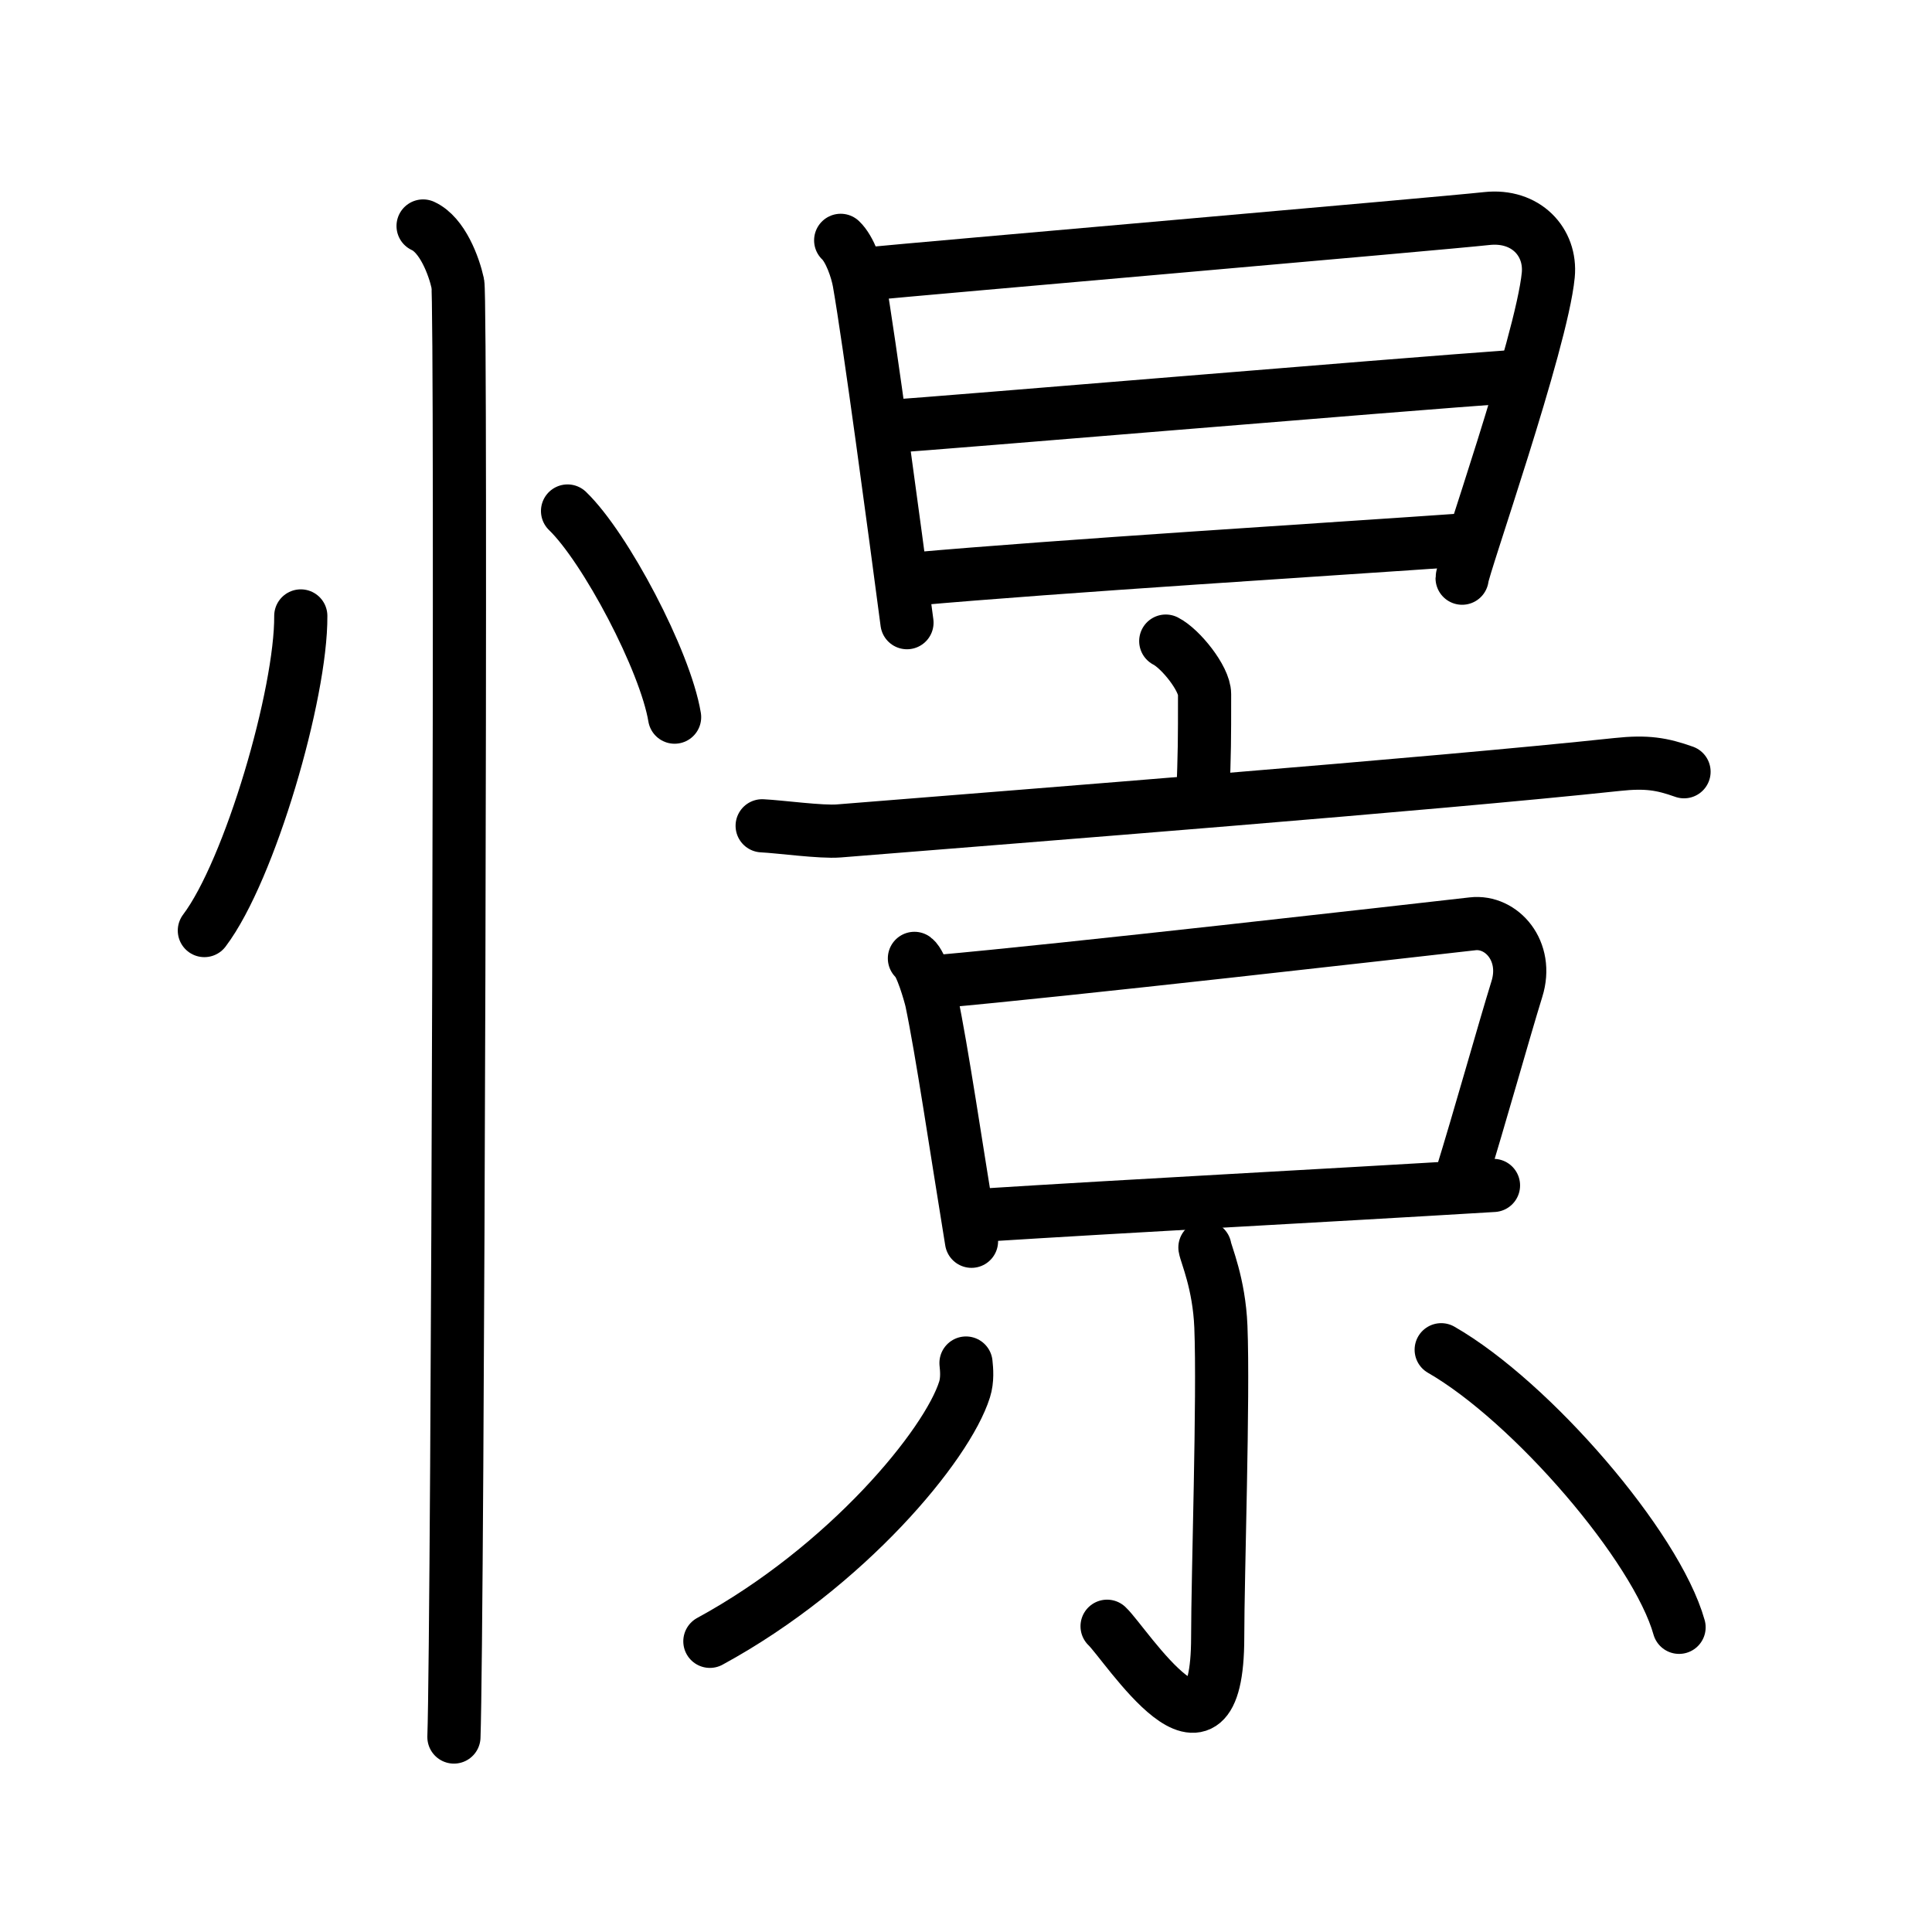 <svg xmlns="http://www.w3.org/2000/svg" width="109" height="109" viewBox="0 0 109 109"><g xmlns:kvg="http://kanjivg.tagaini.net" id="kvg:StrokePaths_061ac" style="fill:none;stroke:#000000;stroke-width:3;stroke-linecap:round;stroke-linejoin:round;"><g id="kvg:061ac" kvg:element="&#25004;"><g id="kvg:061ac-g1" kvg:element="&#24516;" kvg:variant="true" kvg:original="&#24515;" kvg:position="left" kvg:radical="general"><path id="kvg:061ac-s1" kvg:type="&#12756;" d="M16.97,34.75C17,39.13,14.1,49.1,11.53,52.5"/><path id="kvg:061ac-s2" kvg:type="&#12756;" d="M32.02,28.83c2.13,2.05,5.51,8.44,6.04,11.63"/><path id="kvg:061ac-s3" kvg:type="&#12753;" d="M23.87,12.75c1.09,0.5,1.74,2.25,1.96,3.25c0.22,1,0,75.75-0.22,82"/></g><g id="kvg:061ac-g2" kvg:element="&#26223;" kvg:position="right"><g id="kvg:061ac-g3" kvg:element="&#26085;" kvg:position="top"><path id="kvg:061ac-s4" kvg:type="&#12753;" d="M47.43,13.56c0.52,0.49,0.92,1.67,1.04,2.35c0.57,3.24,2.01,13.97,2.7,19.22"/><path id="kvg:061ac-s5" kvg:type="&#12757;a" d="M48.96,15.45c2.9-0.29,32.28-2.83,34.92-3.12c2.2-0.24,3.65,1.32,3.47,3.19c-0.37,3.82-4.86,16.58-4.86,17.1"/><path id="kvg:061ac-s6" kvg:type="&#12752;a" d="M49.92,24.08c3.93-0.27,28.29-2.33,35.63-2.85"/><path id="kvg:061ac-s7" kvg:type="&#12752;a" d="M51.52,32.67c8.15-0.73,23.7-1.69,31.22-2.22"/></g><g id="kvg:061ac-g4" kvg:element="&#20140;" kvg:position="bottom"><g id="kvg:061ac-g5" kvg:element="&#20128;" kvg:position="top"><path id="kvg:061ac-s8" kvg:type="&#12753;a" d="M65.77,36.17c0.83,0.42,2.19,2.11,2.19,2.99c0,2.76,0,3.09-0.1,5.91"/><path id="kvg:061ac-s9" kvg:type="&#12752;" d="M43,46.59c1.02,0.05,3.33,0.37,4.32,0.29c10.93-0.88,33.43-2.63,43.92-3.75c1.67-0.18,2.53-0.03,3.77,0.41"/></g><g id="kvg:061ac-g6" kvg:position="bottom"><g id="kvg:061ac-g7" kvg:element="&#21475;"><path id="kvg:061ac-s10" kvg:type="&#12753;" d="M51.59,54.07c0.39,0.29,0.87,2,0.96,2.38c0.59,2.81,1.39,8.25,2.26,13.58"/><path id="kvg:061ac-s11" kvg:type="&#12757;b" d="M52.87,55.38c7.13-0.63,26.24-2.81,30.21-3.26c1.64-0.19,3.17,1.54,2.5,3.68c-0.74,2.39-2.12,7.34-3.15,10.66"/><path id="kvg:061ac-s12" kvg:type="&#12752;b" d="M55.08,68.58C64.25,68,74,67.5,84.26,66.88"/></g><g id="kvg:061ac-g8" kvg:element="&#23567;"><path id="kvg:061ac-s13" kvg:type="&#12762;" d="M67.98,70.38c0.06,0.39,0.8,2.02,0.9,4.47c0.16,3.97-0.18,14.1-0.18,17.51c0,8.63-5.17,0.4-6.24-0.61"/><path id="kvg:061ac-s14" kvg:type="&#12754;" d="M54.5,76.9c0.04,0.37,0.09,0.95-0.08,1.49c-0.98,3.13-6.64,10-14.37,14.21"/><path id="kvg:061ac-s15" kvg:type="&#12756;" d="M81.31,76.15c5.1,2.93,12.14,11.1,13.42,15.66"/></g></g></g></g></g></g></svg>